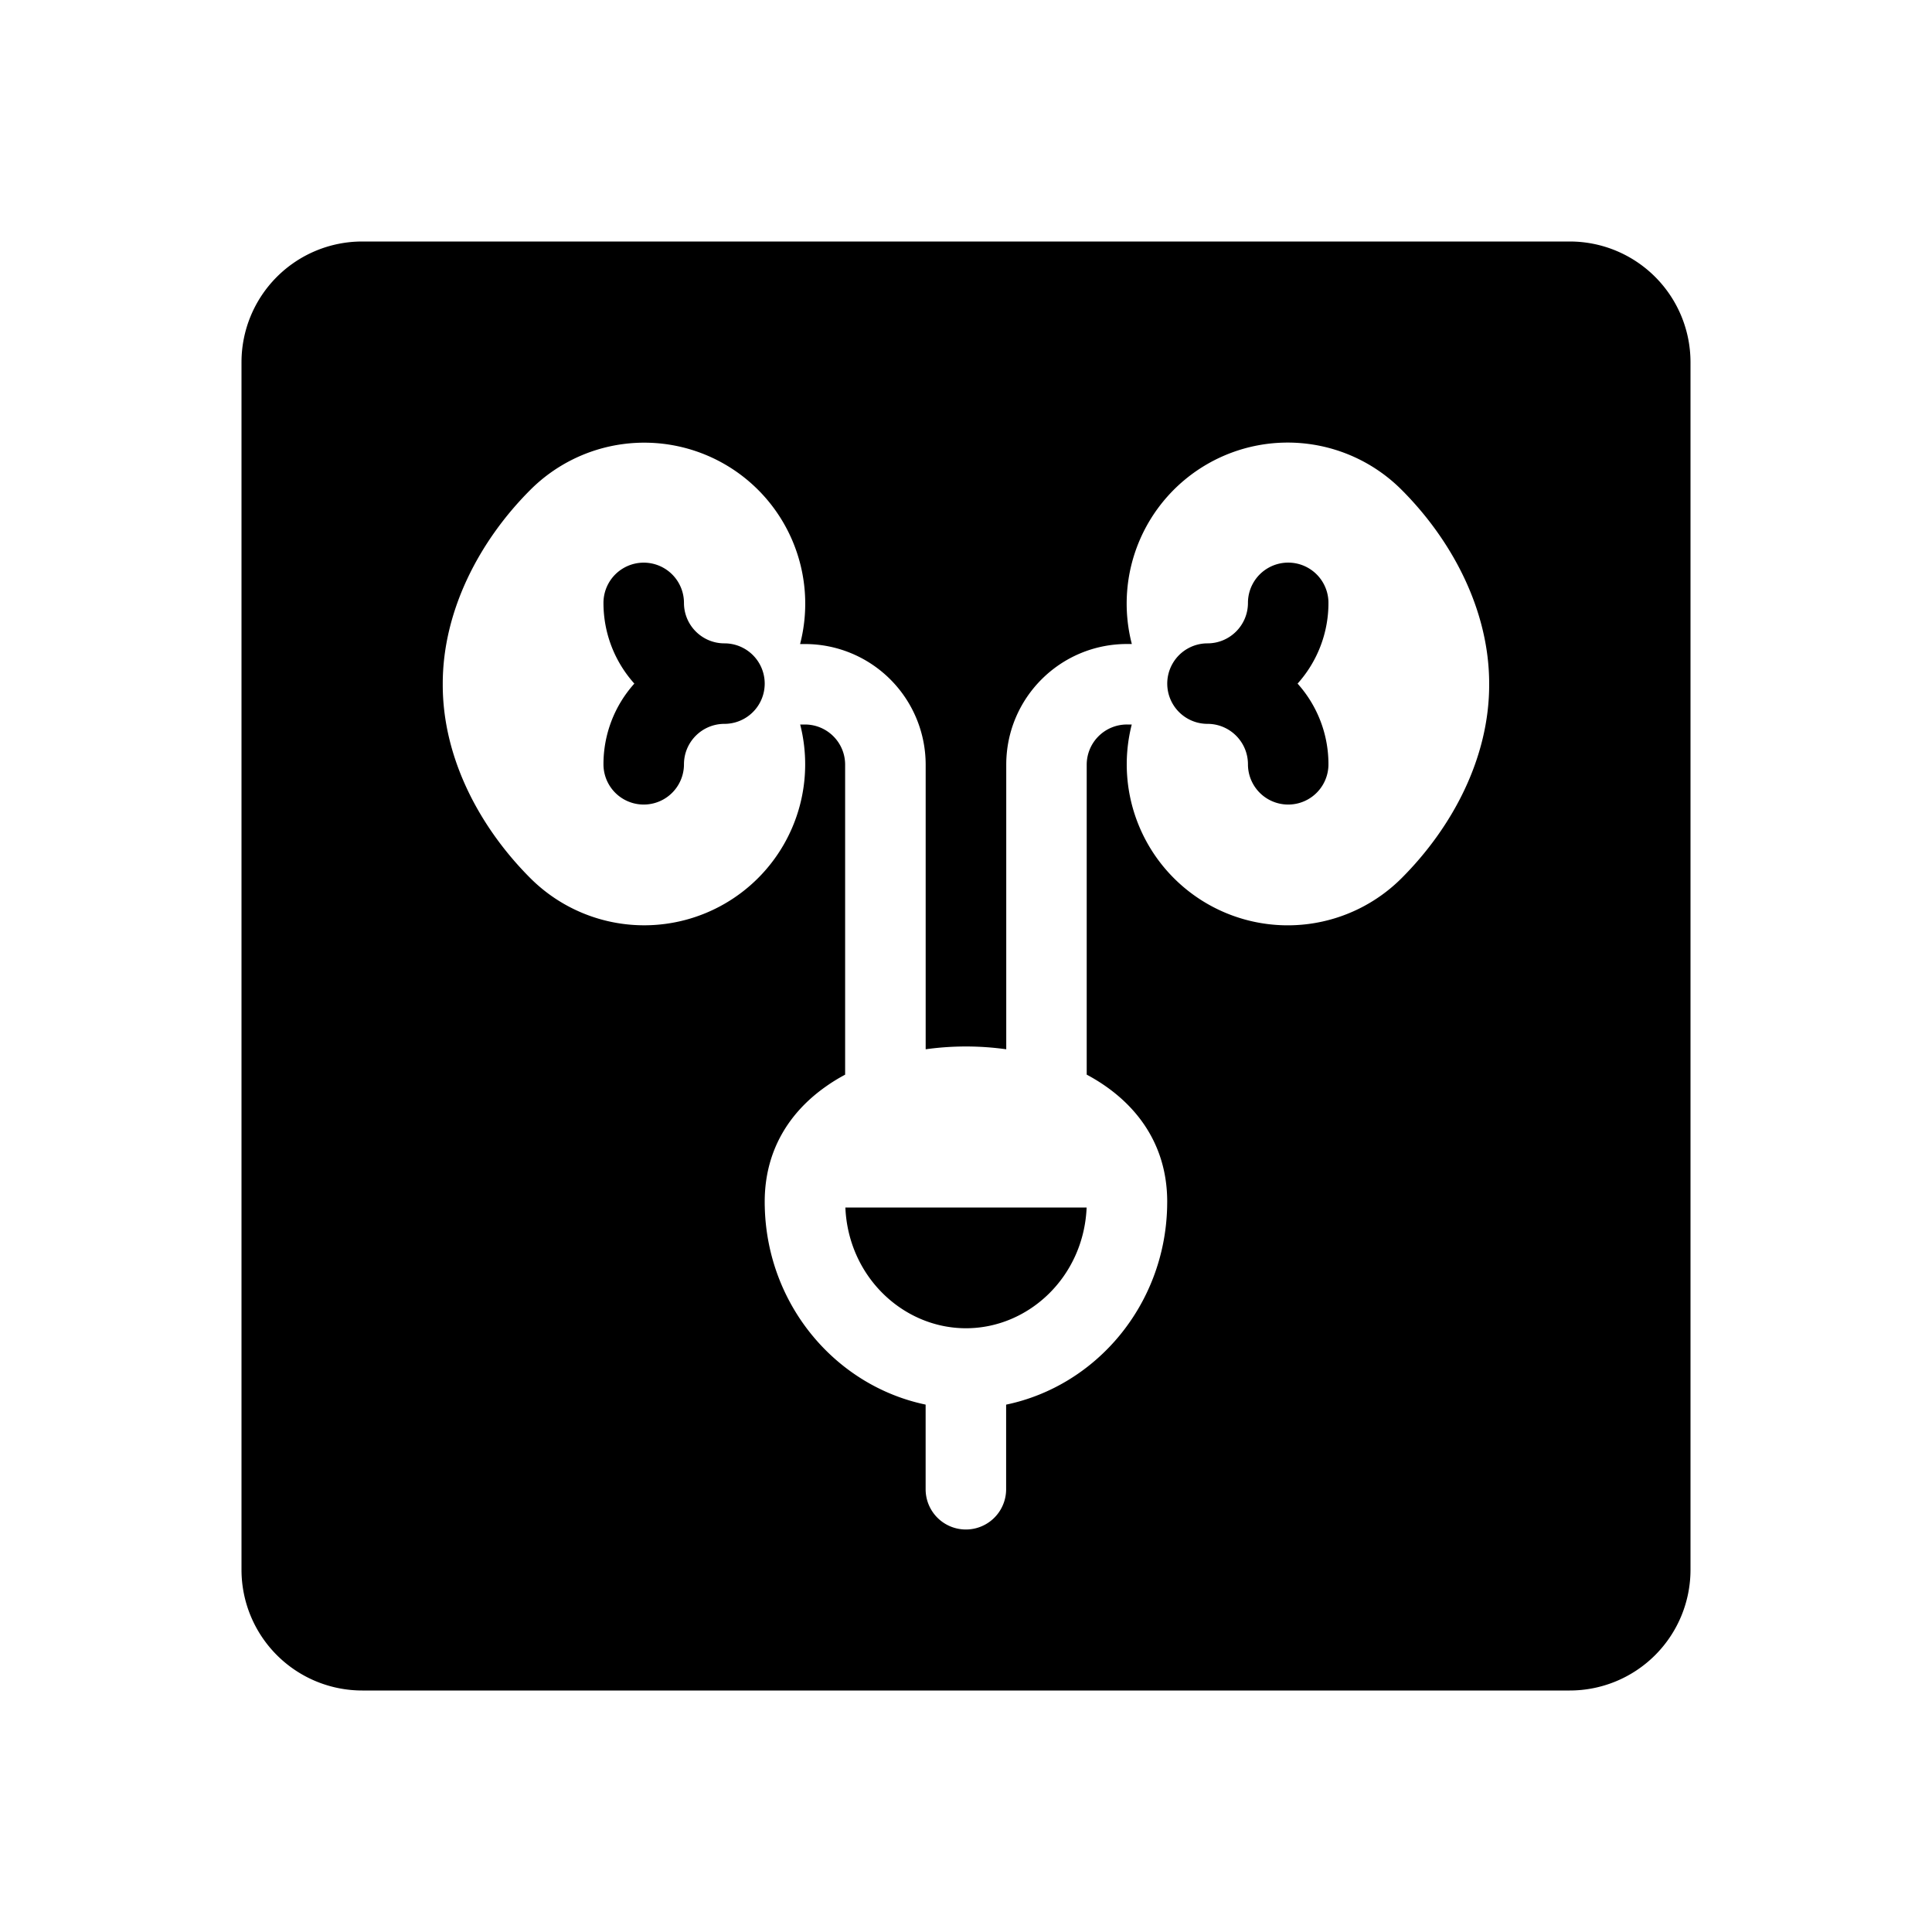<svg xmlns="http://www.w3.org/2000/svg" xmlns:xlink="http://www.w3.org/1999/xlink" aria-hidden="true" role="img" class="iconify iconify--healthicons" width="1em" height="1em" preserveAspectRatio="xMidYMid meet" viewBox="0 0 48 48"><path fill="currentColor" fill-rule="evenodd" d="M9 6a3 3 0 0 0-3 3v30a3 3 0 0 0 3 3h30a3 3 0 0 0 3-3V9a3 3 0 0 0-3-3H9Zm9.833 15.817A3.998 3.998 0 0 0 19.88 18h.117c.554 0 1 .447 1 .998V26.7c-.17.09-.332.19-.485.299c-.91.642-1.513 1.595-1.513 2.858c0 .045 0 .089.002.133V30c.064 2.424 1.759 4.429 3.996 4.897V37a1 1 0 1 0 2 0v-2.102c2.24-.467 3.936-2.473 4-4.898l.002-.143c0-1.477-.825-2.53-2-3.158V19A.999.999 0 0 1 28 18h.118a4 4 0 0 0 6.705 3.817c1.258-1.259 2.18-2.986 2.175-4.817c.005-1.831-.917-3.571-2.175-4.83A4 4 0 0 0 28.12 16H28c-1.656 0-3 1.34-3 2.998v7.071a7.242 7.242 0 0 0-2.002 0V19a2.999 2.999 0 0 0-3-2.999h-.12a4 4 0 0 0-6.702-3.83C11.917 13.43 10.996 15.17 11 17c-.005 1.83.918 3.558 2.176 4.817a4 4 0 0 0 5.657 0ZM24 33c-1.561 0-2.925-1.282-2.997-3h5.994c-.072 1.718-1.436 3-2.997 3Zm-6.002-17.016c-.555 0-1.005-.45-1.005-1.005a1 1 0 1 0-2 0c0 .77.29 1.473.767 2.005a2.995 2.995 0 0 0-.767 2.005a1 1 0 0 0 2 0c0-.555.45-1.005 1.006-1.005a1 1 0 0 0 0-2Zm13.007-1.005c0 .555-.45 1.005-1.005 1.005a1 1 0 1 0 0 2c.555 0 1.005.45 1.005 1.005a1 1 0 1 0 2 0c0-.77-.29-1.473-.767-2.005a2.994 2.994 0 0 0 .767-2.006a1 1 0 1 0-2 0Z" clip-rule="evenodd"></path></svg>